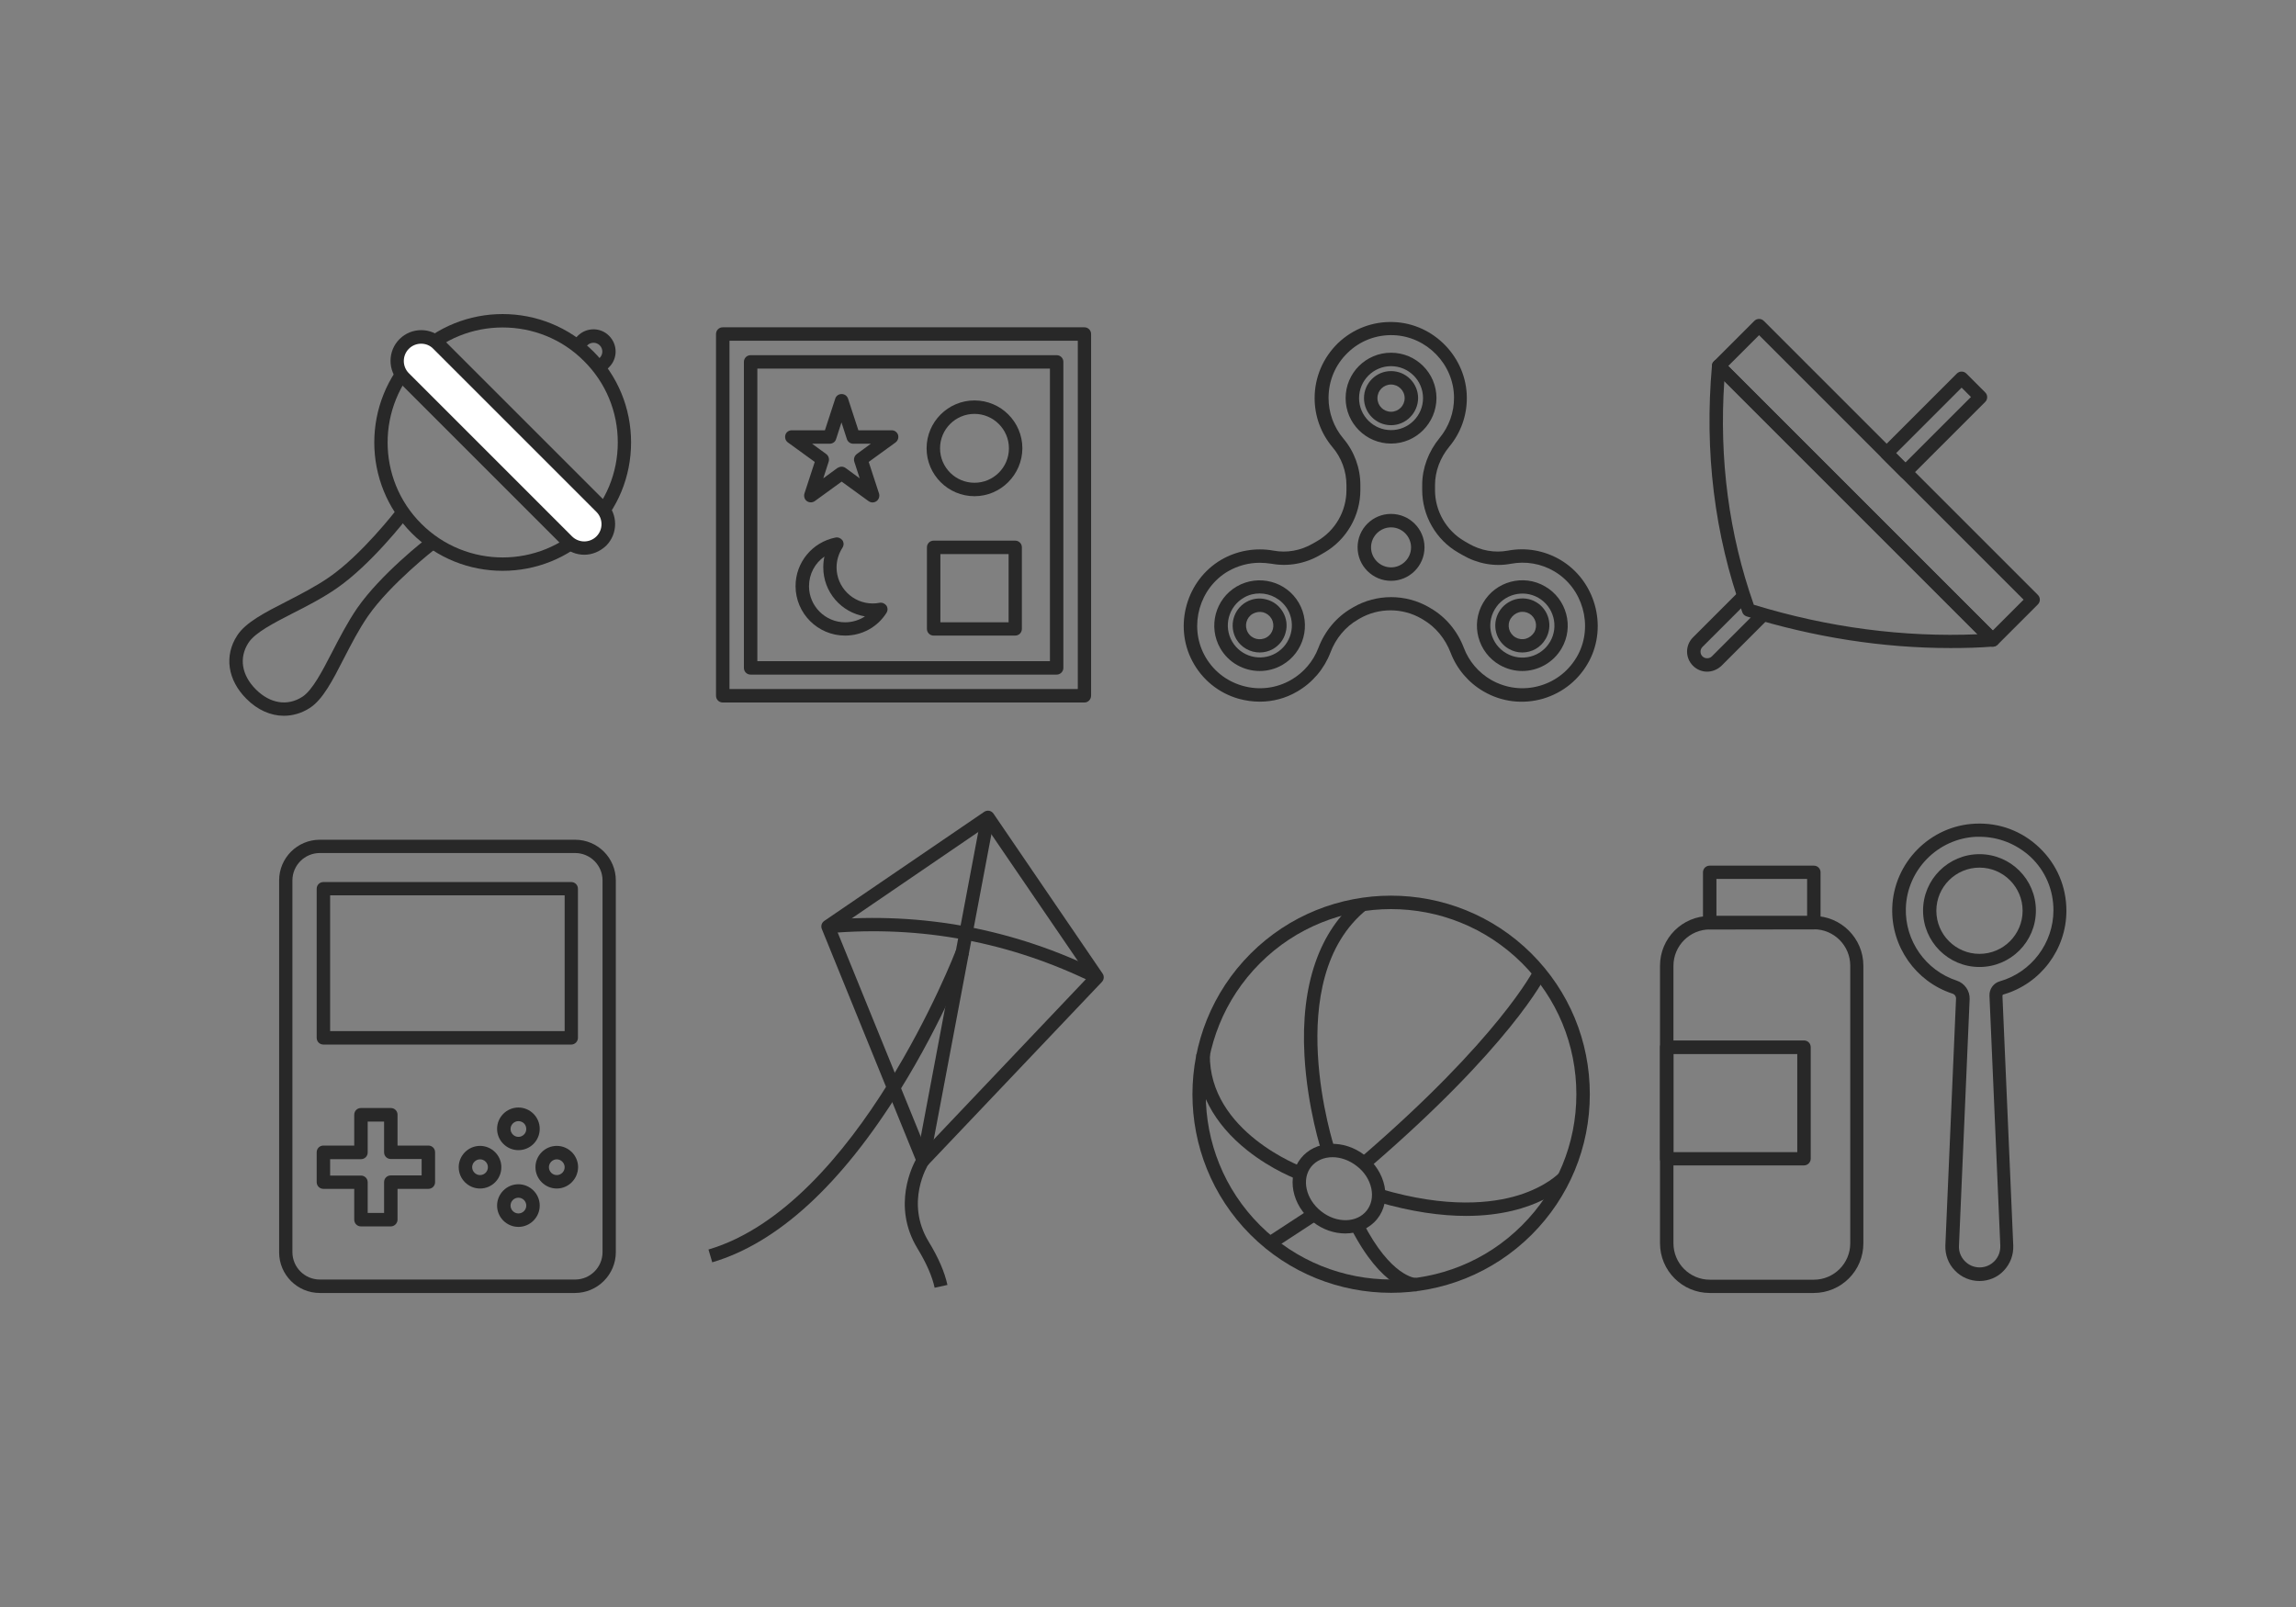 <?xml version="1.0" encoding="utf-8"?>
<!-- Generator: Adobe Illustrator 22.1.0, SVG Export Plug-In . SVG Version: 6.00 Build 0)  -->
<svg version="1.1" id="Layer_1" xmlns="http://www.w3.org/2000/svg" xmlns:xlink="http://www.w3.org/1999/xlink" x="0px" y="0px"
	 viewBox="0 0 1400 980" style="enable-background:new 0 0 1400 980;" xml:space="preserve">
<rect x="0" y="0" width="1400" height="980" fill="#808080" stroke="none"/>
<style type="text/css">
	.st0{fill:#282828;}
	.st1{fill:#FFFFFF;}
</style>
<g id="XMLID_723_">
	<g id="XMLID_699_">
		<path id="XMLID_916_" class="st0" d="M306.5,348.1c-20.1,0-40.1-7.6-55.4-22.9c-30.5-30.5-30.5-80.2,0-110.8
			c30.5-30.5,80.2-30.5,110.8,0c14.8,14.8,22.9,34.5,22.9,55.4s-8.1,40.6-22.9,55.4l0,0l0,0C346.6,340.5,326.6,348.1,306.5,348.1z
			 M306.5,199.7c-18,0-35.9,6.8-49.6,20.5c-27.4,27.4-27.4,71.9,0,99.2c27.4,27.4,71.9,27.4,99.2,0l0,0
			c13.3-13.3,20.6-30.9,20.6-49.6s-7.3-36.4-20.6-49.6C342.5,206.5,324.5,199.7,306.5,199.7z"/>
	</g>
	<g id="XMLID_716_">
		<path id="XMLID_804_" class="st1" d="M345.9,329.9l-99.5-99.5c-5.7-5.7-5.7-15,0-20.7l0,0c5.7-5.7,15-5.7,20.7,0l99.5,99.5
			c5.7,5.7,5.7,15,0,20.7l0,0C360.9,335.6,351.6,335.6,345.9,329.9z"/>
	</g>
	<g id="XMLID_715_">
		<path id="XMLID_913_" class="st0" d="M356.3,338.3c-4.8,0-9.6-1.8-13.2-5.5l-99.5-99.5c-7.3-7.3-7.3-19.2,0-26.5s19.2-7.3,26.5,0
			l99.5,99.5c7.3,7.3,7.3,19.2,0,26.5C365.8,336.4,361,338.3,356.3,338.3z M256.8,209.6c-2.7,0-5.4,1-7.5,3.1
			c-4.1,4.1-4.1,10.8,0,14.9l99.5,99.5c4.1,4.1,10.8,4.1,14.9,0s4.1-10.8,0-14.9l-99.5-99.5C262.2,210.6,259.5,209.6,256.8,209.6z"
			/>
	</g>
	<g id="XMLID_717_">
		<path id="XMLID_912_" class="st0" d="M367.4,228.1l-5.8-5.8l4.1-4.1c2.1-2.1,2.1-5.5,0-7.6s-5.5-2.1-7.6,0l-4.1,4.1l-5.8-5.8
			l4.1-4.1c5.3-5.3,13.9-5.3,19.1,0c5.3,5.3,5.3,13.9,0,19.1L367.4,228.1z"/>
	</g>
	<g id="XMLID_720_">
		<path id="XMLID_911_" class="st0" d="M173.1,436.5c-8,0-16.1-3.5-22.9-10.4c-11.4-11.4-13.6-26.2-5.6-38.5
			c5.1-8,16.8-14,30.3-20.9c8.7-4.5,17.7-9.1,25.8-14.7c19.8-13.6,40.9-40.9,41.1-41.2l6.5,5c-0.9,1.2-22.1,28.5-42.9,42.9
			c-8.5,5.9-18.2,10.9-26.7,15.2c-11.9,6.1-23.2,11.9-27.2,18.1c-5.9,9.1-4.2,19.7,4.5,28.4c8.7,8.7,19.3,10.4,28.4,4.5
			c6.1-4,11.9-15.2,18.1-27.2c4.4-8.5,9.4-18.2,15.2-26.7c14.4-20.8,41.7-42.1,42.9-42.9l5,6.5c-0.3,0.2-27.5,21.4-41.2,41.1
			c-5.6,8.1-10.2,17.1-14.7,25.8c-6.9,13.5-12.9,25.2-20.9,30.3C183.8,435,178.4,436.5,173.1,436.5z"/>
	</g>
</g>
<g id="XMLID_725_">
	<g id="XMLID_724_">
		<path id="XMLID_908_" class="st0" d="M661.3,428.4H440.7c-2.3,0-4.1-1.8-4.1-4.1V203.7c0-2.3,1.8-4.1,4.1-4.1h220.5
			c2.3,0,4.1,1.8,4.1,4.1v220.5C665.3,426.5,663.5,428.4,661.3,428.4z M444.8,420.2h212.4V207.8H444.8V420.2z"/>
	</g>
	<g id="XMLID_718_">
		<path id="XMLID_905_" class="st0" d="M644.3,411.4H457.7c-2.3,0-4.1-1.8-4.1-4.1V220.7c0-2.3,1.8-4.1,4.1-4.1h186.6
			c2.3,0,4.1,1.8,4.1,4.1v186.6C648.4,409.6,646.5,411.4,644.3,411.4z M461.8,403.2h178.4V224.8H461.8V403.2z"/>
	</g>
	<g id="XMLID_722_">
		<path id="XMLID_902_" class="st0" d="M619,387.6h-49.7c-2.3,0-4.1-1.8-4.1-4.1v-49.7c0-2.3,1.8-4.1,4.1-4.1H619
			c2.3,0,4.1,1.8,4.1,4.1v49.7C623.1,385.8,621.3,387.6,619,387.6z M573.4,379.5H615v-41.6h-41.6V379.5z"/>
	</g>
	<g id="XMLID_719_">
		<path id="XMLID_899_" class="st0" d="M532,306.4c-0.8,0-1.7-0.3-2.4-0.8l-16.4-11.9l-16.4,11.9c-1.4,1-3.4,1-4.8,0s-2-2.9-1.5-4.6
			l6.3-19.3l-16.4-11.9c-1.4-1-2-2.9-1.5-4.6s2.1-2.8,3.9-2.8H503l6.3-19.3c0.5-1.7,2.1-2.8,3.9-2.8c1.8,0,3.3,1.1,3.9,2.8l6.3,19.3
			h20.3c1.8,0,3.3,1.1,3.9,2.8c0.5,1.7-0.1,3.5-1.5,4.6l-16.4,11.9L536,301c0.5,1.7-0.1,3.5-1.5,4.6
			C533.6,306.2,532.8,306.4,532,306.4z M513.2,284.6c0.8,0,1.7,0.3,2.4,0.8l8.6,6.3l-3.3-10.2c-0.5-1.7,0.1-3.5,1.5-4.6l8.6-6.3
			h-10.7c-1.8,0-3.3-1.1-3.9-2.8l-3.3-10.2l-3.3,10.2c-0.5,1.7-2.1,2.8-3.9,2.8h-10.7l8.6,6.3c1.4,1,2,2.9,1.5,4.6l-3.3,10.2
			l8.6-6.3C511.5,284.9,512.3,284.6,513.2,284.6z"/>
	</g>
	<g id="XMLID_721_">
		<path id="XMLID_896_" class="st0" d="M594.2,302.6c-16.1,0-29.2-13.1-29.2-29.2s13.1-29.2,29.2-29.2s29.2,13.1,29.2,29.2
			C623.3,289.5,610.2,302.6,594.2,302.6z M594.2,252.4c-11.6,0-21,9.4-21,21s9.4,21,21,21s21-9.4,21-21S605.7,252.4,594.2,252.4z"/>
	</g>
	<g id="XMLID_726_">
		<path id="XMLID_893_" class="st0" d="M515.3,387.6c-16.6,0-30.2-13.5-30.2-30.2c0-14.4,10.2-26.8,24.4-29.6
			c1.6-0.3,3.2,0.4,4.2,1.7c0.9,1.4,0.9,3.1,0,4.5c-2.3,3.6-3.6,7.7-3.6,12c0,12.1,9.9,22,22,22c1.4,0,2.8-0.1,4.2-0.4
			c1.6-0.3,3.2,0.4,4.2,1.7c0.9,1.4,0.9,3.1,0,4.5C535,382.5,525.5,387.6,515.3,387.6z M502.7,339.4c-5.8,4-9.4,10.7-9.4,18.1
			c0,12.1,9.9,22,22,22c4.4,0,8.6-1.3,12.1-3.6C513,373.5,502,361.1,502,346C502,343.8,502.2,341.6,502.7,339.4z"/>
	</g>
</g>
<g id="XMLID_730_">
	<g id="XMLID_729_">
		<path id="XMLID_890_" class="st0" d="M848.2,270.5c-15.3,0-27.7-12.4-27.7-27.7s12.4-27.7,27.7-27.7s27.7,12.4,27.7,27.7
			C875.8,258.1,863.4,270.5,848.2,270.5z M848.2,223.3c-10.8,0-19.5,8.8-19.5,19.5c0,10.8,8.8,19.5,19.5,19.5
			c10.8,0,19.5-8.8,19.5-19.5C867.7,232,858.9,223.3,848.2,223.3z"/>
	</g>
	<g id="XMLID_728_">
		<path id="XMLID_887_" class="st0" d="M848.2,259.3c-9.1,0-16.5-7.4-16.5-16.5s7.4-16.5,16.5-16.5s16.5,7.4,16.5,16.5
			C864.6,251.9,857.2,259.3,848.2,259.3z M848.2,234.5c-4.6,0-8.3,3.7-8.3,8.3s3.7,8.3,8.3,8.3s8.3-3.7,8.3-8.3
			S852.7,234.5,848.2,234.5z"/>
	</g>
	<g id="XMLID_735_">
		<path id="XMLID_884_" class="st0" d="M768.1,409.2c-9.6,0-18.9-5-24-13.8c-7.6-13.2-3.1-30.2,10.1-37.8
			c13.2-7.6,30.2-3.1,37.8,10.1s3.1,30.2-10.1,37.8C777.6,408,772.8,409.2,768.1,409.2z M768.1,361.9c-3.3,0-6.7,0.8-9.7,2.6
			c-9.3,5.4-12.5,17.4-7.1,26.7c5.4,9.3,17.4,12.5,26.7,7.1s12.5-17.4,7.1-26.7C781.4,365.4,774.8,361.9,768.1,361.9z"/>
	</g>
	<g id="XMLID_734_">
		<path id="XMLID_881_" class="st0" d="M768.1,397.9c-5.7,0-11.3-3-14.3-8.2c-4.5-7.9-1.8-18,6-22.5l0,0c3.8-2.2,8.3-2.8,12.5-1.6
			c4.3,1.1,7.8,3.9,10,7.7c2.2,3.8,2.8,8.3,1.6,12.5c-1.1,4.3-3.9,7.8-7.7,10C773.7,397.2,770.9,397.9,768.1,397.9z M763.9,374.3
			c-4,2.3-5.3,7.4-3,11.4s7.4,5.3,11.4,3s5.3-7.4,3-11.4c-1.1-1.9-2.9-3.3-5.1-3.9C768.1,372.9,765.9,373.2,763.9,374.3L763.9,374.3
			z"/>
	</g>
	<g id="XMLID_739_">
		<path id="XMLID_878_" class="st0" d="M928.2,409.2c-4.7,0-9.4-1.2-13.8-3.7l0,0c-13.2-7.6-17.8-24.6-10.1-37.8
			c7.6-13.2,24.6-17.8,37.8-10.1c13.2,7.6,17.8,24.6,10.1,37.8C947.1,404.2,937.7,409.2,928.2,409.2z M918.5,398.4
			c9.3,5.4,21.3,2.2,26.7-7.1c5.4-9.3,2.2-21.3-7.1-26.7c-9.3-5.4-21.3-2.2-26.7,7.1C905.9,381,909.1,393,918.5,398.4L918.5,398.4z"
			/>
	</g>
	<g id="XMLID_738_">
		<path id="XMLID_875_" class="st0" d="M928.2,397.9c-2.8,0-5.6-0.7-8.2-2.2l0,0c-7.9-4.5-10.6-14.6-6-22.5c2.2-3.8,5.8-6.5,10-7.7
			c4.3-1.1,8.7-0.6,12.5,1.6c7.9,4.5,10.6,14.6,6,22.5C939.4,395,933.9,397.9,928.2,397.9z M924.1,388.7c1.9,1.1,4.2,1.4,6.3,0.8
			s3.9-2,5.1-3.9c2.3-4,0.9-9.1-3-11.4c-1.9-1.1-4.2-1.4-6.3-0.8s-3.9,2-5.1,3.9C918.7,381.3,920.1,386.4,924.1,388.7L924.1,388.7z"
			/>
	</g>
	<g id="XMLID_731_">
		<path id="XMLID_872_" class="st0" d="M768.2,427.9c-4.3,0-8.7-0.6-13-1.8c-12.2-3.5-22.3-11.7-28.2-23
			c-11.4-21.6-3.5-49.3,17.6-61.7c9.6-5.6,21-7.6,32-5.6c8,1.5,16.5,0,23.9-4.3l2.6-1.5c11.1-6.4,17.9-18.3,17.9-31.1v-3
			c0-8.5-3-16.7-8.5-23.2c-7.1-8.4-10.9-19-10.9-29.9c0-12.7,5.1-24.6,14.2-33.5c9.2-8.8,21.3-13.4,34-12.9
			c24.5,0.9,44.5,21.6,44.6,46.1c0.1,10.9-3.7,21.5-10.7,29.9c-5.6,6.8-8.7,15.1-8.7,23.5v3c0,12.8,6.9,24.7,17.9,31.1l2.6,1.5
			c7.4,4.3,15.9,5.8,23.9,4.3c11-2.1,22.3-0.1,32,5.6l0,0c21.1,12.4,29,40.1,17.6,61.7c-6,11.3-16,19.4-28.2,23
			c-12.2,3.5-25.1,2-36.1-4.4c-9.2-5.3-16.4-13.7-20.2-23.7c-3.3-8.6-9.2-15.7-16.7-20.1l-1-0.6c-11.7-6.8-26.2-6.8-37.9,0l-1,0.6
			c-7.5,4.3-13.5,11.5-16.7,20.1c-3.8,9.9-10.9,18.3-20.2,23.7C784.1,425.8,776.2,427.9,768.2,427.9z M768.1,343.2
			c-6.7,0-13.4,1.8-19.3,5.2c-17.4,10.2-23.9,33-14.5,50.9c4.9,9.3,13.2,16,23.3,18.9s20.7,1.6,29.7-3.6
			c7.6-4.4,13.5-11.3,16.6-19.5c3.9-10.3,11.1-18.9,20.3-24.2l1-0.6c14.2-8.2,31.9-8.2,46.1,0l1,0.6c9.2,5.3,16.4,13.9,20.3,24.2
			c3.1,8.2,9,15.1,16.6,19.5c9.1,5.2,19.7,6.5,29.7,3.6c10.1-2.9,18.3-9.6,23.3-18.9c9.4-17.8,2.9-40.7-14.5-50.9l0,0
			c-8-4.7-17.3-6.3-26.4-4.6c-9.9,1.9-20.4,0-29.5-5.3l-2.6-1.5c-13.6-7.8-22-22.5-22-38.2v-3c0-10.3,3.8-20.4,10.6-28.7
			c5.7-6.9,8.9-15.7,8.8-24.7c-0.1-20.2-16.6-37.2-36.8-38c-10.5-0.4-20.5,3.4-28,10.7c-7.6,7.3-11.7,17.1-11.7,27.6
			c0,9,3.2,17.8,9,24.7c6.7,7.9,10.4,18,10.4,28.4v3c0,15.7-8.4,30.3-22,38.2l-2.6,1.5c-9.1,5.3-19.6,7.1-29.5,5.3
			C772.8,343.4,770.4,343.2,768.1,343.2z"/>
	</g>
	<g id="XMLID_727_">
		<path id="XMLID_869_" class="st0" d="M848.2,354.2c-11.2,0-20.4-9.1-20.4-20.4s9.1-20.4,20.4-20.4c11.2,0,20.4,9.1,20.4,20.4
			S859.4,354.2,848.2,354.2z M848.2,321.6c-6.7,0-12.2,5.5-12.2,12.2s5.5,12.2,12.2,12.2s12.2-5.5,12.2-12.2
			S854.9,321.6,848.2,321.6z"/>
	</g>
</g>
<g id="XMLID_748_">
	<g id="XMLID_732_">
		<path id="XMLID_866_" class="st0" d="M1215.1,394.4c-1,0-2.1-0.4-2.9-1.2l-167.1-167.1c-0.8-0.8-1.2-1.8-1.2-2.9
			c0-1.1,0.4-2.1,1.2-2.9l24.6-24.6c1.6-1.6,4.2-1.6,5.8,0l167.1,167.1c0.8,0.8,1.2,1.8,1.2,2.9s-0.4,2.1-1.2,2.9l-24.6,24.6
			C1217.2,394,1216.1,394.4,1215.1,394.4z M1053.8,223.2l161.3,161.3l18.8-18.8l-161.3-161.3L1053.8,223.2z"/>
	</g>
	<g id="XMLID_746_">
		<path id="XMLID_863_" class="st0" d="M1189.3,395.2c-41.2,0-82.9-6.5-124.3-19.3c-1.2-0.4-2.2-1.3-2.6-2.5
			c-17-47.3-23.2-98-18.5-150.6c0.1-1.6,1.2-2.9,2.7-3.5c1.5-0.5,3.2-0.2,4.3,1L1218,387.4c1.1,1.1,1.5,2.8,0.9,4.3
			s-1.9,2.5-3.5,2.6C1206.7,395,1198,395.2,1189.3,395.2z M1069.4,368.8c45.4,13.9,91.3,19.9,136.4,18l-154.4-154.4
			C1048.2,279.9,1054.2,325.7,1069.4,368.8z"/>
	</g>
	<g id="XMLID_747_">
		<path id="XMLID_860_" class="st0" d="M1161.9,292c-1,0-2.1-0.4-2.9-1.2l-11.5-11.5c-1.6-1.6-1.6-4.2,0-5.8l45.7-45.7
			c1.6-1.6,4.2-1.6,5.8,0l11.5,11.5c0.8,0.8,1.2,1.8,1.2,2.9c0,1.1-0.4,2.1-1.2,2.9l-45.7,45.7C1163.9,291.6,1162.9,292,1161.9,292z
			 M1156.1,276.4l5.7,5.7l40-40l-5.7-5.7L1156.1,276.4z"/>
	</g>
	<g id="XMLID_750_">
		<path id="XMLID_859_" class="st0" d="M1040.9,409.6c-3.1,0-6.2-1.2-8.6-3.6c-4.8-4.8-4.8-12.5,0-17.3l29.8-29.8l5.8,5.8
			l-29.8,29.8c-0.8,0.8-1.2,1.8-1.2,2.9s0.4,2.1,1.2,2.9c1.5,1.5,4.2,1.5,5.7,0l29.8-29.8l5.8,5.8l-29.8,29.8
			C1047.1,408.4,1044,409.6,1040.9,409.6z"/>
	</g>
</g>
<g id="XMLID_760_">
	<g id="XMLID_749_">
		<path id="XMLID_856_" class="st0" d="M350.6,788.5H195c-13.7,0-24.8-11.1-24.8-24.8V536.9c0-13.7,11.1-24.8,24.8-24.8h155.7
			c13.7,0,24.8,11.1,24.8,24.8v226.7C375.5,777.3,364.3,788.5,350.6,788.5z M195,520.2c-9.2,0-16.7,7.5-16.7,16.7v226.7
			c0,9.2,7.5,16.7,16.7,16.7h155.7c9.2,0,16.7-7.5,16.7-16.7V536.9c0-9.2-7.5-16.7-16.7-16.7H195z"/>
	</g>
	<g id="XMLID_751_">
		<path id="XMLID_853_" class="st0" d="M348.4,637H197.2c-2.3,0-4.1-1.8-4.1-4.1V542c0-2.3,1.8-4.1,4.1-4.1h151.1
			c2.3,0,4.1,1.8,4.1,4.1v90.9C352.4,635.1,350.6,637,348.4,637z M201.3,628.8h143V546h-143L201.3,628.8L201.3,628.8z"/>
	</g>
	<g id="XMLID_755_">
		<path id="XMLID_850_" class="st0" d="M238.3,747.9h-18.2c-2.3,0-4.1-1.8-4.1-4.1V725h-18.8c-2.3,0-4.1-1.8-4.1-4.1v-18.2
			c0-2.3,1.8-4.1,4.1-4.1H216v-18.8c0-2.3,1.8-4.1,4.1-4.1h18.2c2.3,0,4.1,1.8,4.1,4.1v18.8h18.8c2.3,0,4.1,1.8,4.1,4.1v18.2
			c0,2.3-1.8,4.1-4.1,4.1h-18.8v18.8C242.4,746,240.5,747.9,238.3,747.9z M224.2,739.7h10v-18.8c0-2.3,1.8-4.1,4.1-4.1h18.8v-10
			h-18.8c-2.3,0-4.1-1.8-4.1-4.1V684h-10v18.8c0,2.3-1.8,4.1-4.1,4.1h-18.8v10h18.8c2.3,0,4.1,1.8,4.1,4.1V739.7z"/>
	</g>
	<g id="XMLID_756_">
		<g id="XMLID_753_">
			<g id="XMLID_752_">
				<path id="XMLID_847_" class="st0" d="M316.1,701.4c-7.1,0-13-5.8-13-13c0-7.1,5.8-13,13-13c7.1,0,13,5.8,13,13
					C329.1,695.6,323.3,701.4,316.1,701.4z M316.1,683.7c-2.6,0-4.8,2.2-4.8,4.8s2.2,4.8,4.8,4.8c2.6,0,4.8-2.1,4.8-4.8
					S318.8,683.7,316.1,683.7z"/>
			</g>
			<g id="XMLID_754_">
				<path id="XMLID_844_" class="st0" d="M292.7,724.8c-7.1,0-13-5.8-13-13c0-7.1,5.8-13,13-13c7.1,0,13,5.8,13,13
					S299.9,724.8,292.7,724.8z M292.7,707c-2.6,0-4.8,2.2-4.8,4.8s2.2,4.8,4.8,4.8c2.6,0,4.8-2.1,4.8-4.8
					C297.5,709.2,295.4,707,292.7,707z"/>
			</g>
		</g>
		<g id="XMLID_757_">
			<g id="XMLID_759_">
				<path id="XMLID_841_" class="st0" d="M339.5,724.8c-7.1,0-13-5.8-13-13c0-7.1,5.8-13,13-13c7.1,0,13,5.8,13,13
					C352.4,719,346.6,724.8,339.5,724.8z M339.5,707c-2.6,0-4.8,2.2-4.8,4.8s2.1,4.8,4.8,4.8c2.6,0,4.8-2.1,4.8-4.8
					C344.3,709.2,342.1,707,339.5,707z"/>
			</g>
			<g id="XMLID_758_">
				<path id="XMLID_838_" class="st0" d="M316.1,748.2c-7.1,0-13-5.8-13-13c0-7.1,5.8-13,13-13c7.1,0,13,5.8,13,13
					C329.1,742.3,323.3,748.2,316.1,748.2z M316.1,730.4c-2.6,0-4.8,2.1-4.8,4.8c0,2.6,2.2,4.8,4.8,4.8c2.6,0,4.8-2.1,4.8-4.8
					C320.9,732.6,318.8,730.4,316.1,730.4z"/>
			</g>
		</g>
	</g>
</g>
<g id="XMLID_764_">
	<g id="XMLID_761_">
		<path id="XMLID_835_" class="st0" d="M562.9,711.7c-0.3,0-0.5,0-0.8-0.1c-1.4-0.3-2.5-1.2-3-2.5l-58-142.6
			c-0.7-1.8-0.1-3.8,1.5-4.9l97.5-66.5c1.9-1.3,4.4-0.8,5.7,1.1l66.5,97.5c1.1,1.6,0.9,3.7-0.4,5.1l-106,111.6
			C565.1,711.2,564,711.7,562.9,711.7z M509.9,566.5l54.4,133.7l99.4-104.7l-62.4-91.4L509.9,566.5z"/>
	</g>
	<g id="XMLID_763_">
		<path id="XMLID_834_" class="st0" d="M667.1,599.6c-50.9-25.1-105.3-35.4-161.8-30.5l-0.7-8.1c58-5,113.9,5.6,166.1,31.3
			L667.1,599.6z"/>
	</g>
	<g id="XMLID_762_">
		<path id="XMLID_833_" class="st0" d="M569.9,785.3c-1.5-6.9-4.9-14.8-10.5-24c-15.7-25.9-3-50.6-0.4-55.1l39.3-208.4l8,1.5
			l-39.5,209.1c-0.1,0.5-0.3,1-0.6,1.4c-0.6,0.9-14.4,23.5,0,47.3c6.1,10,9.8,18.7,11.5,26.5L569.9,785.3z"/>
	</g>
	<g id="XMLID_765_">
		<path id="XMLID_832_" class="st0" d="M434.3,769.8L432,762c90.9-26.9,150.5-181.4,151.1-183l7.6,2.9c-0.2,0.4-15.4,40.3-42,83
			C512.7,722.7,474.2,758,434.3,769.8z"/>
	</g>
</g>
<g id="XMLID_467_">
	<g id="XMLID_198_">
		<path id="XMLID_829_" class="st0" d="M848.2,788.4c-31,0-62.1-11.8-85.7-35.4c-47.2-47.2-47.2-124.1,0-171.4
			c47.2-47.2,124.1-47.2,171.4,0c22.9,22.9,35.5,53.3,35.5,85.7s-12.6,62.8-35.5,85.7C910.2,776.6,879.2,788.4,848.2,788.4z
			 M848.2,554.4c-28.9,0-57.9,11-79.9,33c-44.1,44.1-44.1,115.8,0,159.8c44.1,44.1,115.8,44.1,159.8,0
			c21.3-21.3,33.1-49.7,33.1-79.9s-11.8-58.6-33.1-79.9C906,565.4,877.1,554.4,848.2,554.4z"/>
	</g>
	<g id="XMLID_468_">
		<path id="XMLID_826_" class="st0" d="M820.3,752.2c-6.7,0-13.8-2.3-19.8-7.1c-12.9-10.1-16.2-27.5-7.4-38.6
			c8.8-11.2,26.4-12,39.3-1.8c6.1,4.8,10.3,11.4,11.8,18.6c1.5,7.4,0,14.5-4.4,20C835.1,749.2,827.9,752.2,820.3,752.2z
			 M812.5,705.7c-5.2,0-9.9,2-13,5.8c-6,7.6-3.3,19.8,6.1,27.2c9.3,7.4,21.8,7.2,27.8-0.5c2.8-3.6,3.8-8.3,2.8-13.3
			c-1.1-5.3-4.2-10.2-8.9-13.8C822.7,707.5,817.4,705.7,812.5,705.7z"/>
	</g>
	<g id="XMLID_474_">
		<path id="XMLID_825_" class="st0" d="M894,741.5c-15.1,0-33.2-2.4-54.6-8.7l2.3-7.8c40.8,12.1,68.3,8.8,84.2,3.9
			c17.1-5.3,24.7-13.5,24.8-13.5l6,5.5C955.8,721.8,937.4,741.5,894,741.5z"/>
	</g>
	<g id="XMLID_475_">
		<path id="XMLID_824_" class="st0" d="M806.1,703c-0.4-1.1-8.9-27.2-10.7-59.3c-2.4-43.1,9.1-76.1,33-95.5l5.1,6.4
			c-53.2,42.8-20,144.8-19.7,145.8L806.1,703z"/>
	</g>
	<g id="XMLID_476_">
		<path id="XMLID_823_" class="st0" d="M791.5,719.4c-0.6-0.2-15.8-5.8-31-17.9c-20.5-16.3-31.2-36.6-31-58.7l8.2,0.1
			c-0.6,47.4,56.1,68.6,56.6,68.8L791.5,719.4z"/>
	</g>
	<g id="XMLID_477_">
		
			<rect id="XMLID_822_" x="771.5" y="745" transform="matrix(0.837 -0.547 0.547 0.837 -281.578 553.457)" class="st0" width="32.3" height="8.2"/>
	</g>
	<g id="XMLID_478_">
		<path id="XMLID_821_" class="st0" d="M863.5,787.5c-3.1,0-21-1.7-39.8-38.5l7.3-3.7c17.1,33.5,32.2,34.1,32.5,34.1l0,0l0.3,8.2
			C863.7,787.5,863.6,787.5,863.5,787.5z"/>
	</g>
	<g id="XMLID_479_">
		<path id="XMLID_820_" class="st0" d="M834.4,712.6l-5.3-6.2c85.1-73.1,106.2-115.1,106.4-115.5l7.3,3.6
			C942,596.3,920.8,638.4,834.4,712.6z"/>
	</g>
</g>
<g id="XMLID_674_">
	<g id="XMLID_480_">
		<path id="XMLID_817_" class="st0" d="M1105.9,788.5h-63.4c-16.7,0-30.3-13.6-30.3-30.3V588.9c0-16.7,13.6-30.3,30.3-30.3h63.4
			c16.7,0,30.3,13.6,30.3,30.3v169.2C1136.3,774.9,1122.7,788.5,1105.9,788.5z M1042.6,566.8c-12.2,0-22.2,9.9-22.2,22.2v169.2
			c0,12.2,9.9,22.2,22.2,22.2h63.4c12.2,0,22.2-9.9,22.2-22.2V588.9c0-12.2-9.9-22.2-22.2-22.2L1042.6,566.8L1042.6,566.8z"/>
	</g>
	<g id="XMLID_481_">
		<path id="XMLID_814_" class="st0" d="M1106,566.8h-63.5c-2.3,0-4.1-1.8-4.1-4.1V532c0-2.3,1.8-4.1,4.1-4.1h63.5
			c2.3,0,4.1,1.8,4.1,4.1v30.7C1110.1,564.9,1108.2,566.8,1106,566.8z M1046.6,558.6h55.3V536h-55.3V558.6z"/>
	</g>
	<g id="XMLID_482_">
		<path id="XMLID_811_" class="st0" d="M1100,710.7h-83.7c-2.3,0-4.1-1.8-4.1-4.1v-68c0-2.3,1.8-4.1,4.1-4.1h83.7
			c2.3,0,4.1,1.8,4.1,4.1v68C1104.1,708.9,1102.2,710.7,1100,710.7z M1020.4,702.6h75.5v-59.8h-75.5V702.6z"/>
	</g>
	<g id="XMLID_483_">
		<g id="XMLID_673_">
			<path id="XMLID_808_" class="st0" d="M1207,589.7c-19,0-34.4-15.4-34.4-34.4s15.4-34.4,34.4-34.4s34.4,15.4,34.4,34.4
				S1226,589.7,1207,589.7z M1207,529.1c-14.5,0-26.3,11.8-26.3,26.3s11.8,26.3,26.3,26.3s26.3-11.8,26.3-26.3
				C1233.3,540.9,1221.5,529.1,1207,529.1z"/>
		</g>
		<g id="XMLID_484_">
			<path id="XMLID_805_" class="st0" d="M1207,781.2c-5.7,0-11.1-2.3-15-6.4c-4-4.1-6-9.6-5.8-15.3l6.5-150.4
				c0.1-1.5-0.9-2.8-2.3-3.2c-22.3-7.3-37.3-28.7-36.6-52.2c0.8-27.6,23.1-50.2,50.6-51.4c14.7-0.7,28.6,4.5,39.2,14.7
				c10.6,10.1,16.4,23.8,16.4,38.4c0,23.6-15.8,44.6-38.5,51.1c-0.3,0.1-0.5,0.4-0.5,0.7l6.6,152.4c0.2,5.7-1.8,11.1-5.8,15.3
				C1218.1,778.9,1212.7,781.2,1207,781.2z M1207,510.3c-0.7,0-1.4,0-2.1,0c-23.3,1.1-42.1,20.2-42.8,43.5
				c-0.6,19.9,12.1,38,31,44.2c4.9,1.6,8.1,6.3,7.9,11.3l-6.5,150.4c-0.2,3.5,1.1,6.8,3.5,9.3s5.6,3.9,9.1,3.9s6.7-1.4,9.1-3.9
				s3.6-5.8,3.5-9.3l-6.6-152.4c-0.2-4.1,2.4-7.8,6.4-8.9c19.2-5.5,32.6-23.3,32.6-43.3c0-12.4-4.9-24-13.9-32.5
				C1229.6,514.7,1218.7,510.3,1207,510.3z"/>
		</g>
	</g>
</g>
</svg>
